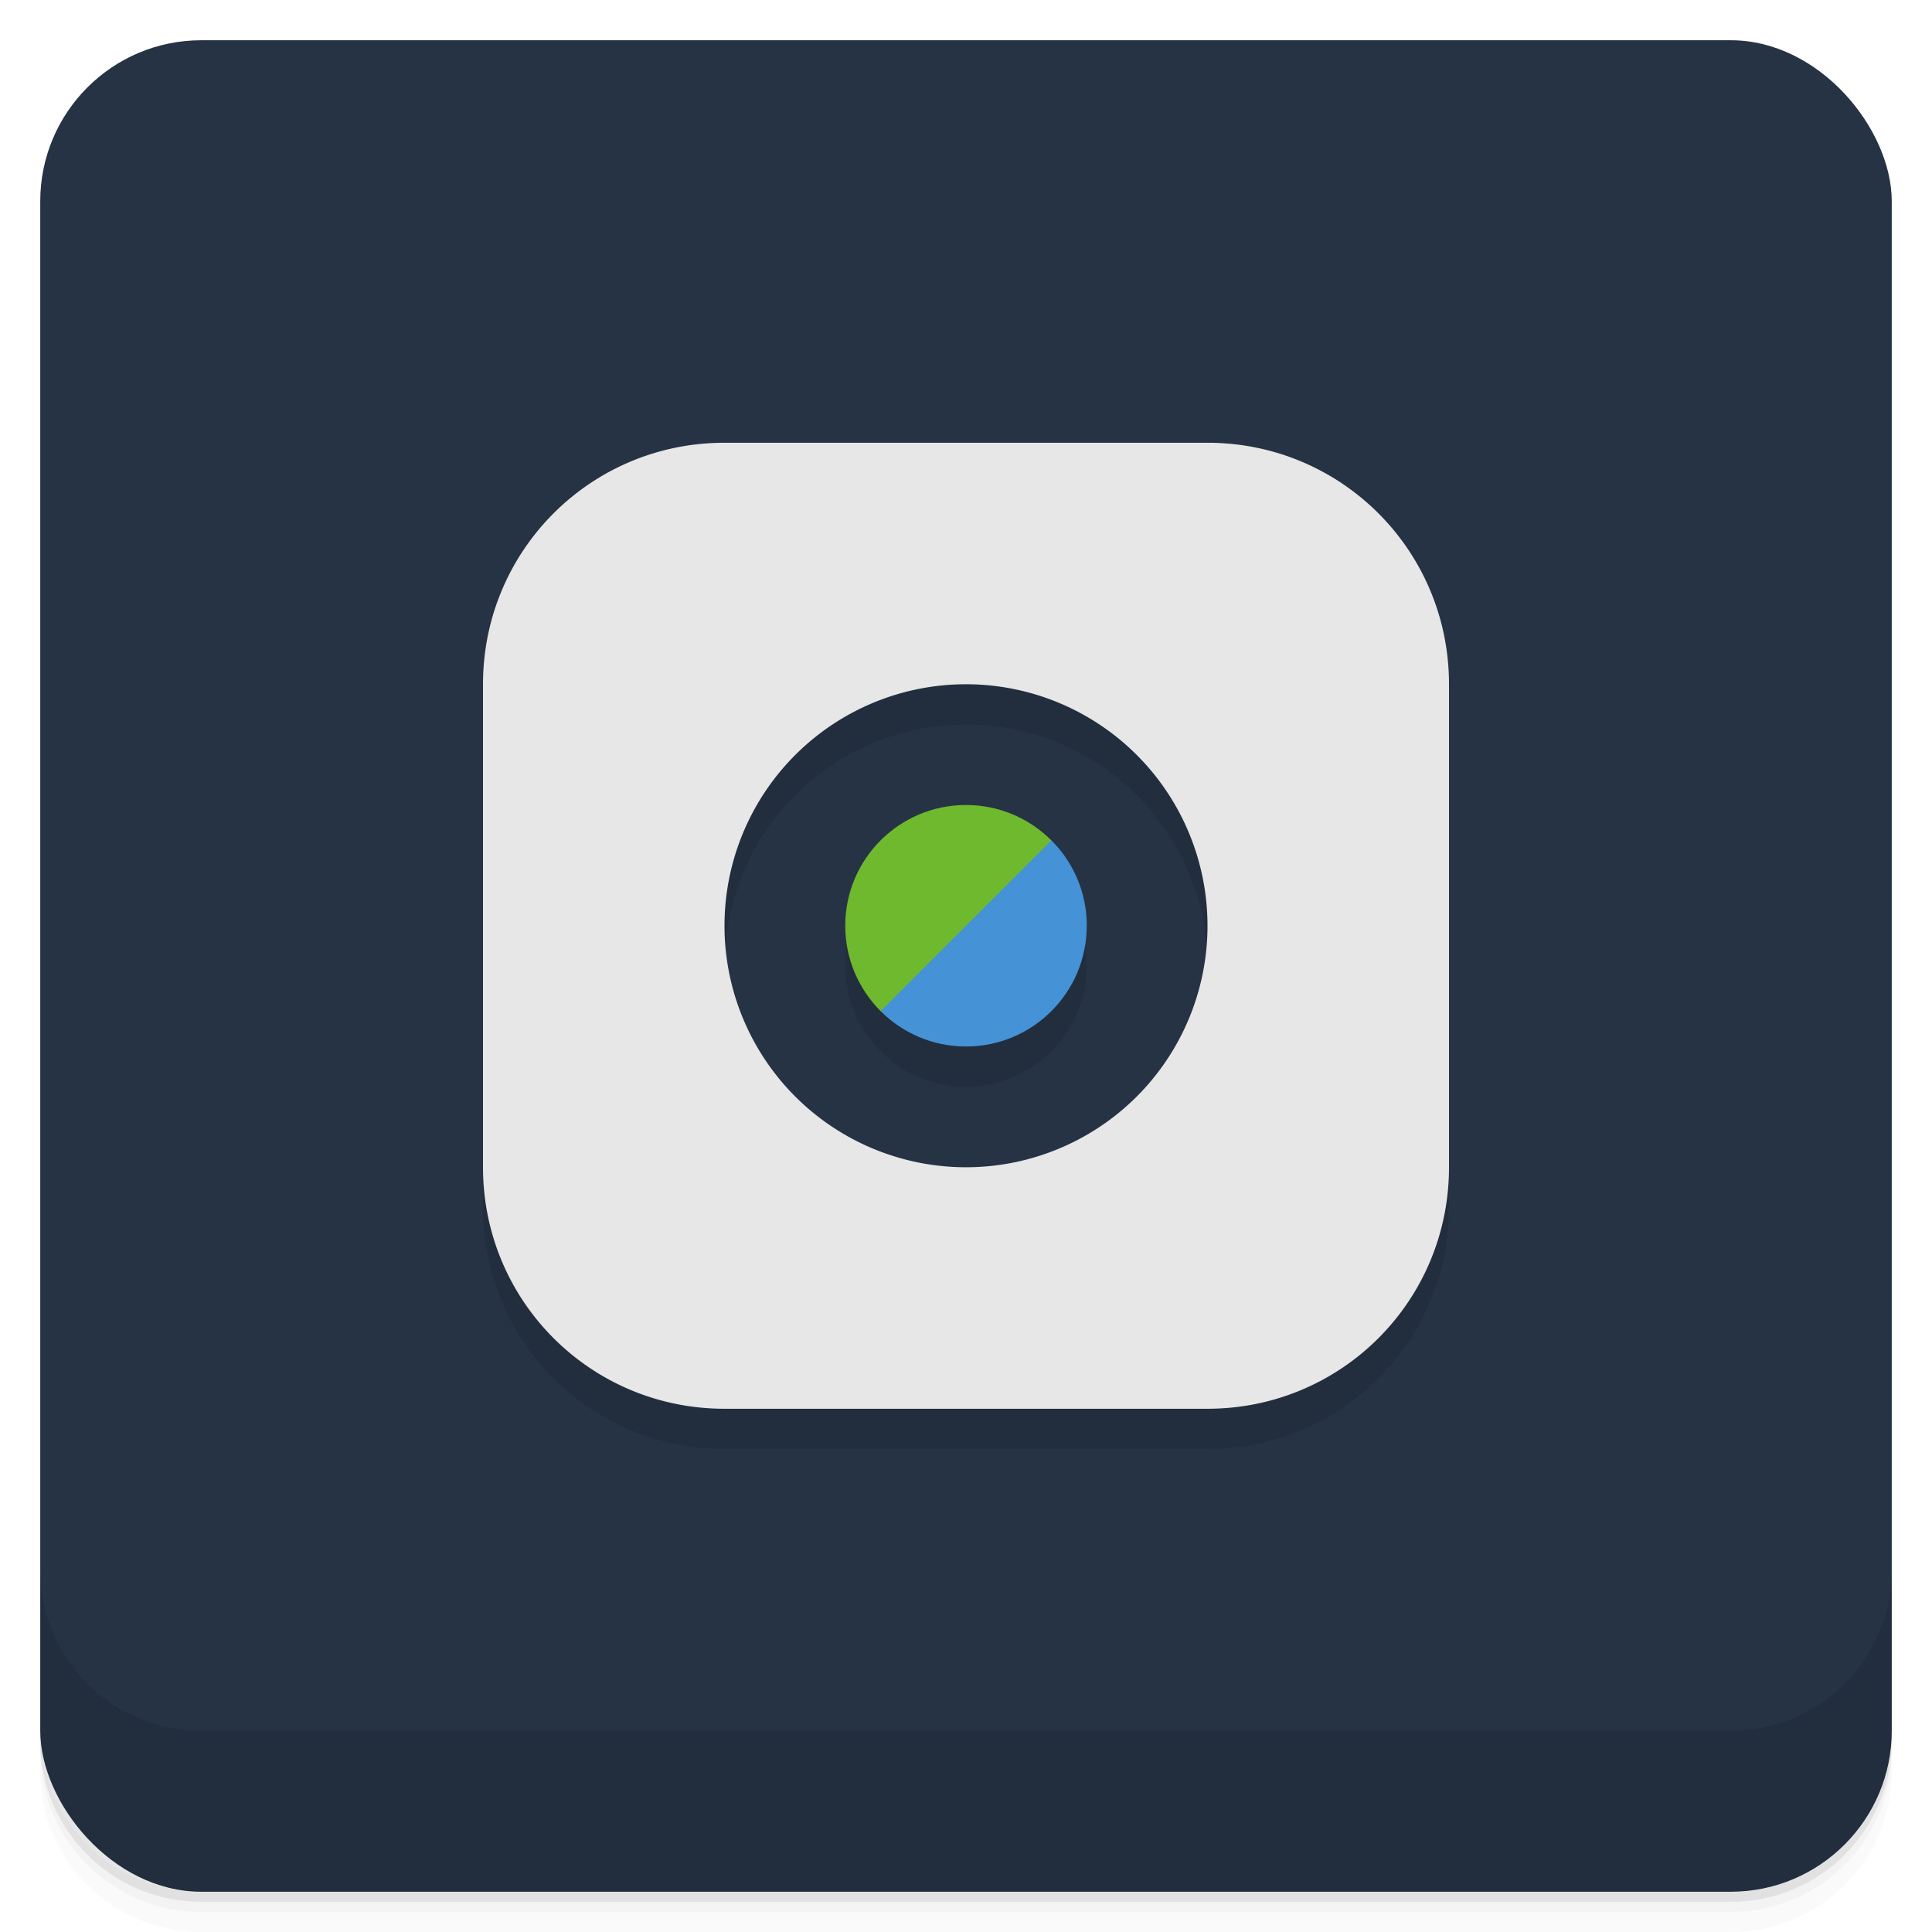 <svg version="1.1" viewBox="0 0 48 48" xmlns="http://www.w3.org/2000/svg">
 <defs>
  <linearGradient id="bg" x2="0" y1="1" y2="47" gradientUnits="userSpaceOnUse">
   <stop style="stop-color:#263344" offset="0"/>
   <stop style="stop-color:#263344" offset="1"/>
  </linearGradient>
 </defs>
 <path d="m1 43v0.25c0 2.216 1.784 4 4 4h38c2.216 0 4-1.784 4-4v-0.25c0 2.216-1.784 4-4 4h-38c-2.216 0-4-1.784-4-4zm0 0.5v0.5c0 2.216 1.784 4 4 4h38c2.216 0 4-1.784 4-4v-0.5c0 2.216-1.784 4-4 4h-38c-2.216 0-4-1.784-4-4z" style="opacity:.02"/>
 <path d="m1 43.25v0.25c0 2.216 1.784 4 4 4h38c2.216 0 4-1.784 4-4v-0.25c0 2.216-1.784 4-4 4h-38c-2.216 0-4-1.784-4-4z" style="opacity:.05"/>
 <path d="m1 43v0.25c0 2.216 1.784 4 4 4h38c2.216 0 4-1.784 4-4v-0.25c0 2.216-1.784 4-4 4h-38c-2.216 0-4-1.784-4-4z" style="opacity:.1"/>
 <rect x="1" y="1" width="46" height="46" rx="4" style="fill:url(#bg)"/>
 <path d="m1 39v4c0 2.216 1.784 4 4 4h38c2.216 0 4-1.784 4-4v-4c0 2.216-1.784 4-4 4h-38c-2.216 0-4-1.784-4-4z" style="opacity:.1"/>
 <path d="m18 12c-3.324 0-6 2.676-6 6v12c0 3.324 2.676 6 6 6h12c3.324 0 6-2.676 6-6v-12c0-3.324-2.676-6-6-6zm6 6a6 6 0 0 1 6 6 6 6 0 0 1-6 6 6 6 0 0 1-6-6 6 6 0 0 1 6-6zm0 3a3 3 0 0 0-3 3 3 3 0 0 0 3 3 3 3 0 0 0 3-3 3 3 0 0 0-3-3z" style="opacity:.1;paint-order:normal"/>
 <path d="m18 11c-3.324 0-6 2.676-6 6v12c0 3.324 2.676 6 6 6h12c3.324 0 6-2.676 6-6v-12c0-3.324-2.676-6-6-6zm6 6a6 6 0 0 1 6 6 6 6 0 0 1-6 6 6 6 0 0 1-6-6 6 6 0 0 1 6-6z" style="fill:#e7e7e7;paint-order:normal"/>
 <path d="m21.879 25.121c-0.543-0.543-0.879-1.293-0.879-2.121 0-1.657 1.343-3 3-3 0.828 0 1.578 0.336 2.121 0.879-0.121 1.121-3.121 4.121-4.243 4.243z" style="fill:#6eb92e;paint-order:normal"/>
 <path d="m27 23c0 1.657-1.343 3-3 3-0.828 0-1.578-0.336-2.121-0.879l4.243-4.243c0.543 0.543 0.879 1.293 0.879 2.121z" style="fill:#4592d6;paint-order:normal"/>
</svg>
